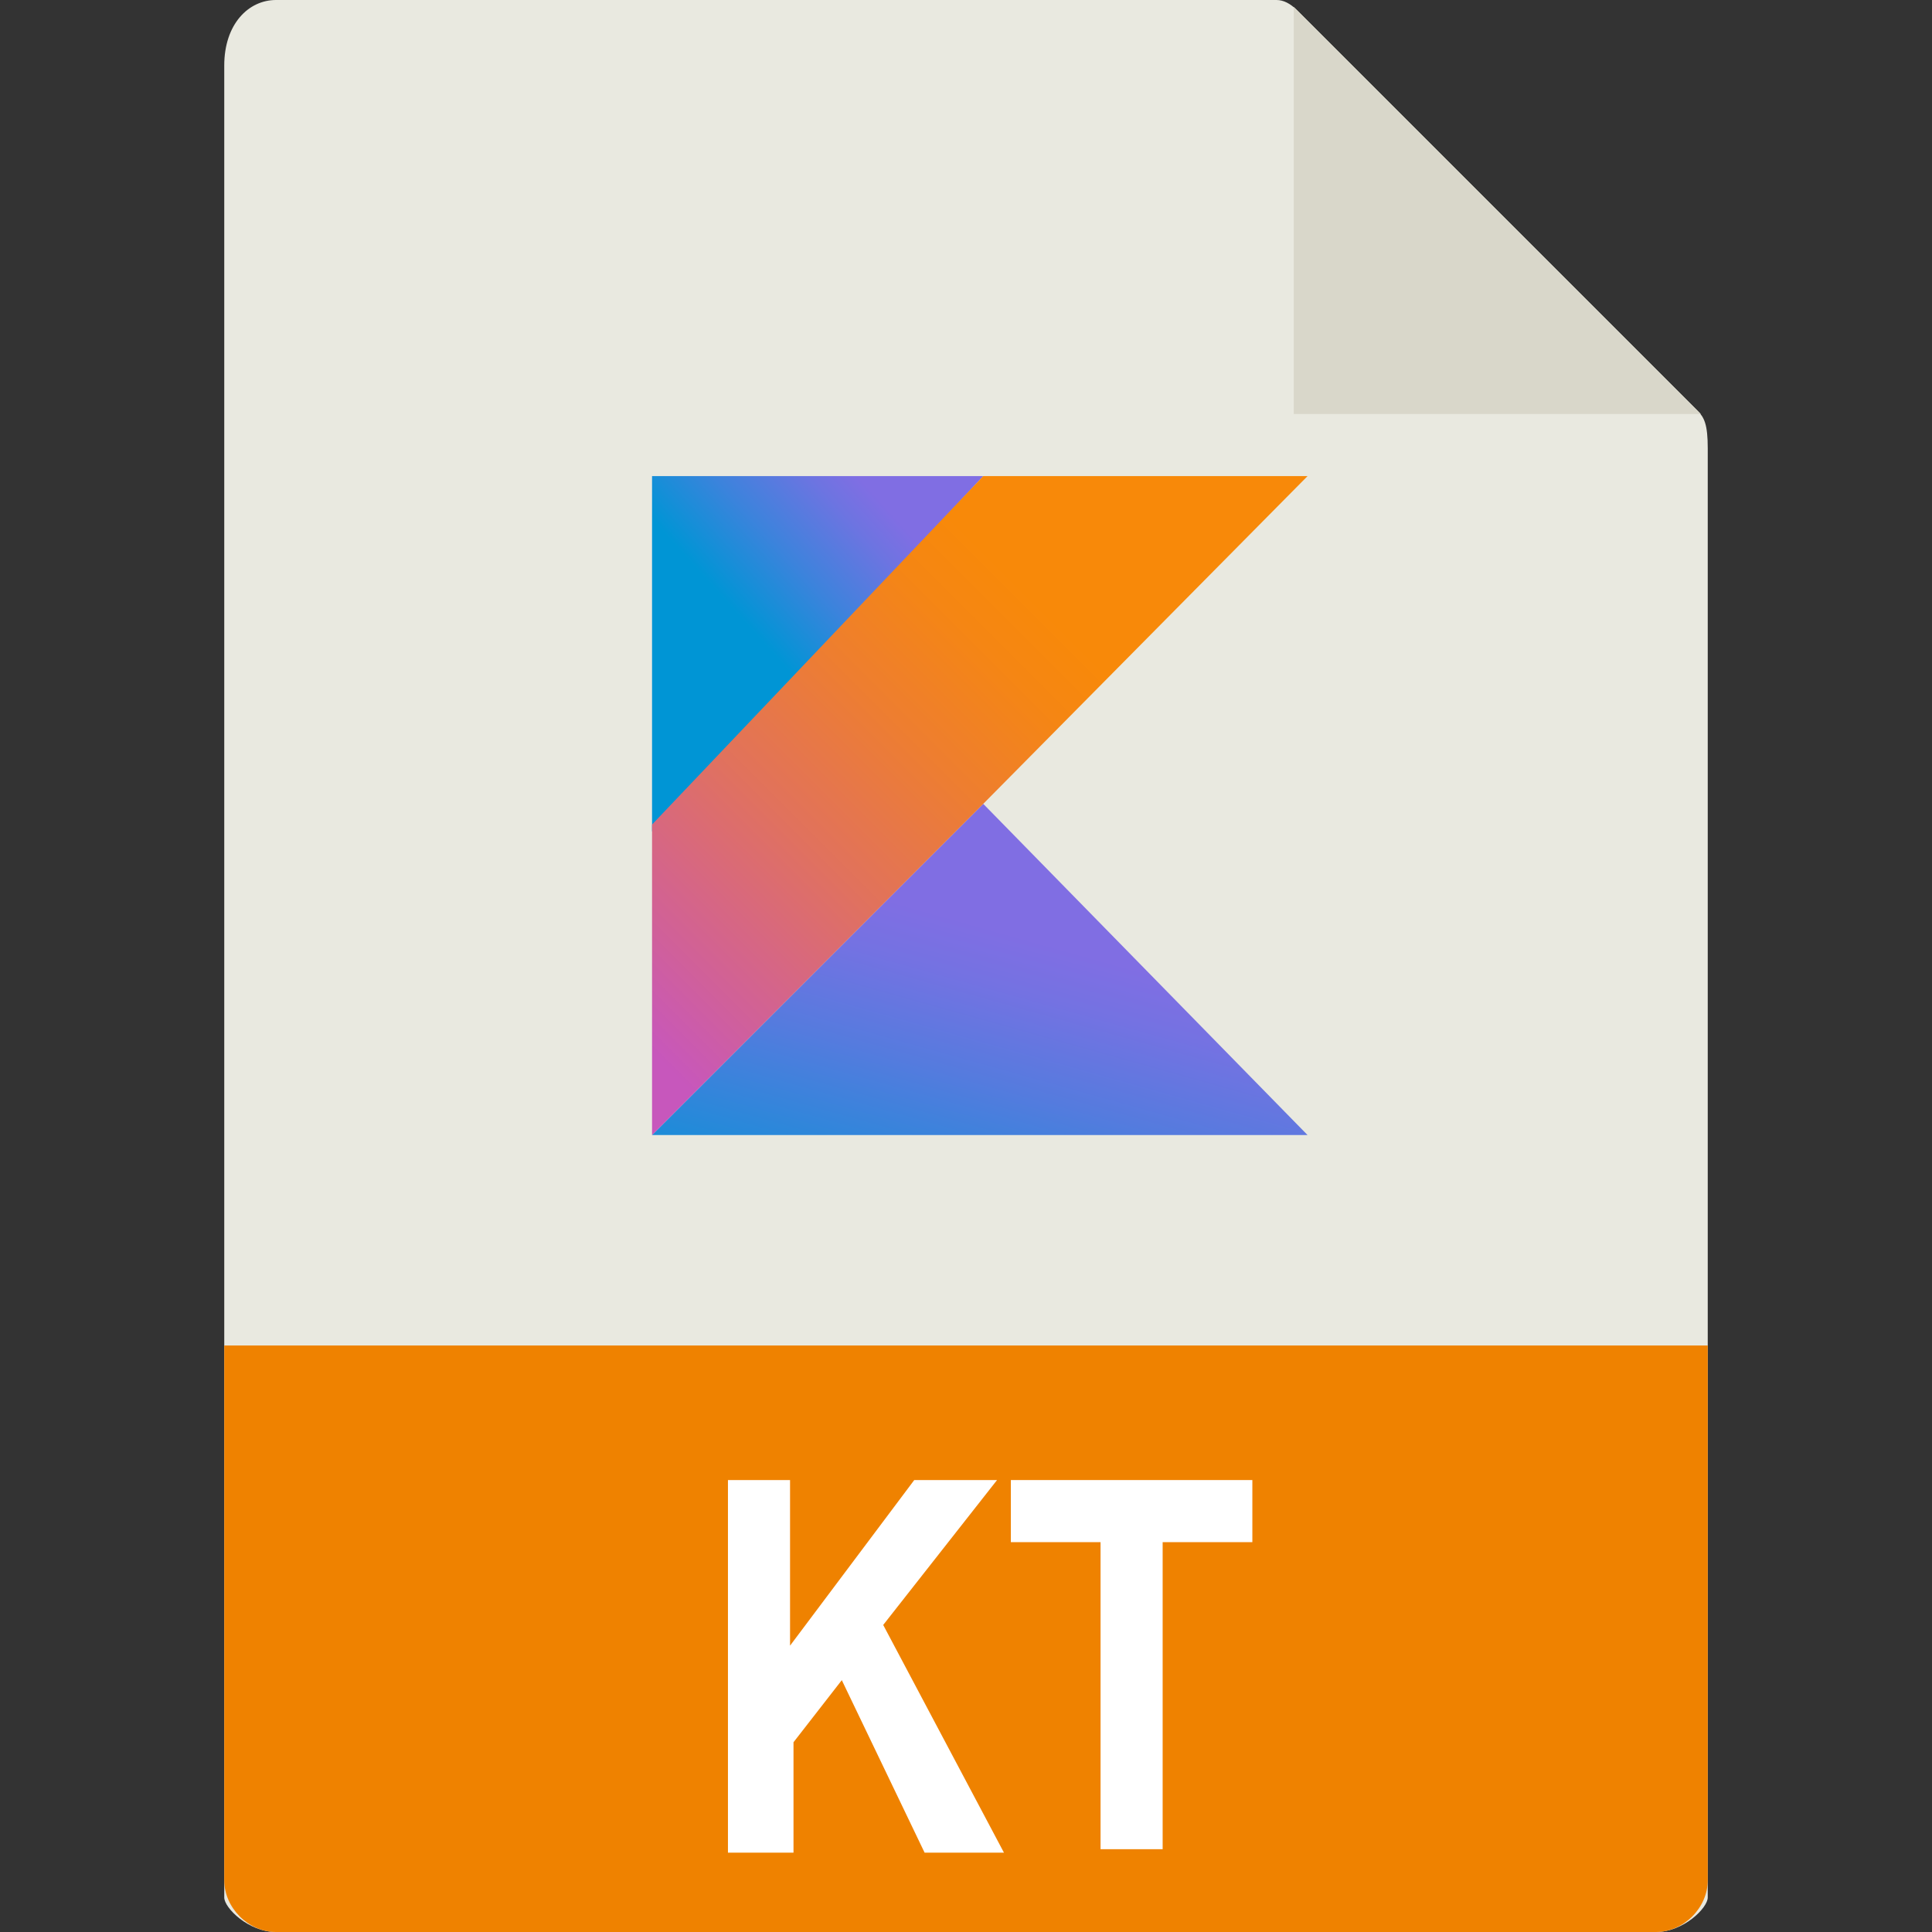 <?xml version="1.0" encoding="utf-8"?>
<!-- Generator: Adobe Illustrator 24.1.2, SVG Export Plug-In . SVG Version: 6.00 Build 0)  -->
<svg version="1.1" id="Capa_1" xmlns="http://www.w3.org/2000/svg" xmlns:xlink="http://www.w3.org/1999/xlink" x="0px" y="0px"
	 viewBox="0 0 56 56" style="enable-background:new 0 0 56 56;" xml:space="preserve">
<rect x="0" y="0" width="56" height="56" fill="#333333" stroke="none"/>
<style type="text/css">
	.st0{fill:#E9E9E0;}
	.st1{fill:#D9D7CA;}
	.st2{fill:#EF8200;}
	.st3{fill:url(#SVGID_1_);}
	.st4{fill:url(#SVGID_2_);}
	.st5{fill:url(#SVGID_3_);}
	.st6{fill:#FFFFFF;}
</style>
<path class="st0" d="M37,0H8C7.2,0,6.5,0.7,6.5,1.9V55c0,0.3,0.7,1,1.5,1H48c0.8,0,1.5-0.7,1.5-1V13c0-0.7-0.1-0.9-0.3-1.1L37.6,0.3
	C37.4,0.1,37.2,0,37,0z"/>
<polygon class="st1" points="37.5,0.2 37.5,12 49.3,12 "/>
<path class="st2" d="M48,56H8c-0.8,0-1.5-0.7-1.5-1.5V39h43v15.5C49.5,55.3,48.8,56,48,56z"/>
<g>
	
		<linearGradient id="SVGID_1_" gradientUnits="userSpaceOnUse" x1="-226.02" y1="283.935" x2="-225.984" y2="284.005" gradientTransform="matrix(256 0 0 -128.427 57885 36502.172)">
		<stop  offset="9.677000e-02" style="stop-color:#0095D5"/>
		<stop  offset="0.301" style="stop-color:#238AD9"/>
		<stop  offset="0.621" style="stop-color:#557BDE"/>
		<stop  offset="0.864" style="stop-color:#7472E2"/>
		<stop  offset="1" style="stop-color:#806EE3"/>
	</linearGradient>
	<polygon class="st3" points="18.9,32.9 28.5,23.3 37.9,32.9 	"/>
	
		<linearGradient id="SVGID_2_" gradientUnits="userSpaceOnUse" x1="-225.075" y1="283.236" x2="-225.034" y2="283.273" gradientTransform="matrix(128.427 0 0 -138.667 28925.854 39293)">
		<stop  offset="0.118" style="stop-color:#0095D5"/>
		<stop  offset="0.418" style="stop-color:#3C83DC"/>
		<stop  offset="0.696" style="stop-color:#6D74E1"/>
		<stop  offset="0.833" style="stop-color:#806EE3"/>
	</linearGradient>
	<polygon class="st4" points="18.9,13.8 28.5,13.8 18.9,24.1 	"/>
	
		<linearGradient id="SVGID_3_" gradientUnits="userSpaceOnUse" x1="-226.052" y1="283.991" x2="-225.983" y2="284.06" gradientTransform="matrix(256 0 0 -256 57885 72733)">
		<stop  offset="0.107" style="stop-color:#C757BC"/>
		<stop  offset="0.214" style="stop-color:#D0609A"/>
		<stop  offset="0.425" style="stop-color:#E1725C"/>
		<stop  offset="0.605" style="stop-color:#EE7E2F"/>
		<stop  offset="0.743" style="stop-color:#F58613"/>
		<stop  offset="0.823" style="stop-color:#F88909"/>
	</linearGradient>
	<polygon class="st5" points="28.5,13.8 18.9,23.9 18.9,32.9 28.5,23.3 37.9,13.8 	"/>
</g>
<g>
	<path class="st6" d="M21.1,53.6V42.9h1.8v4.8l3.6-4.8h2.4l-3.3,4.2l3.5,6.6h-2.3l-2.4-5l-1.4,1.8v3.2H21.1z"/>
	<path class="st6" d="M31.9,53.6v-8.9h-2.6v-1.8h7v1.8h-2.6v8.9H31.9z"/>
</g>
</svg>
